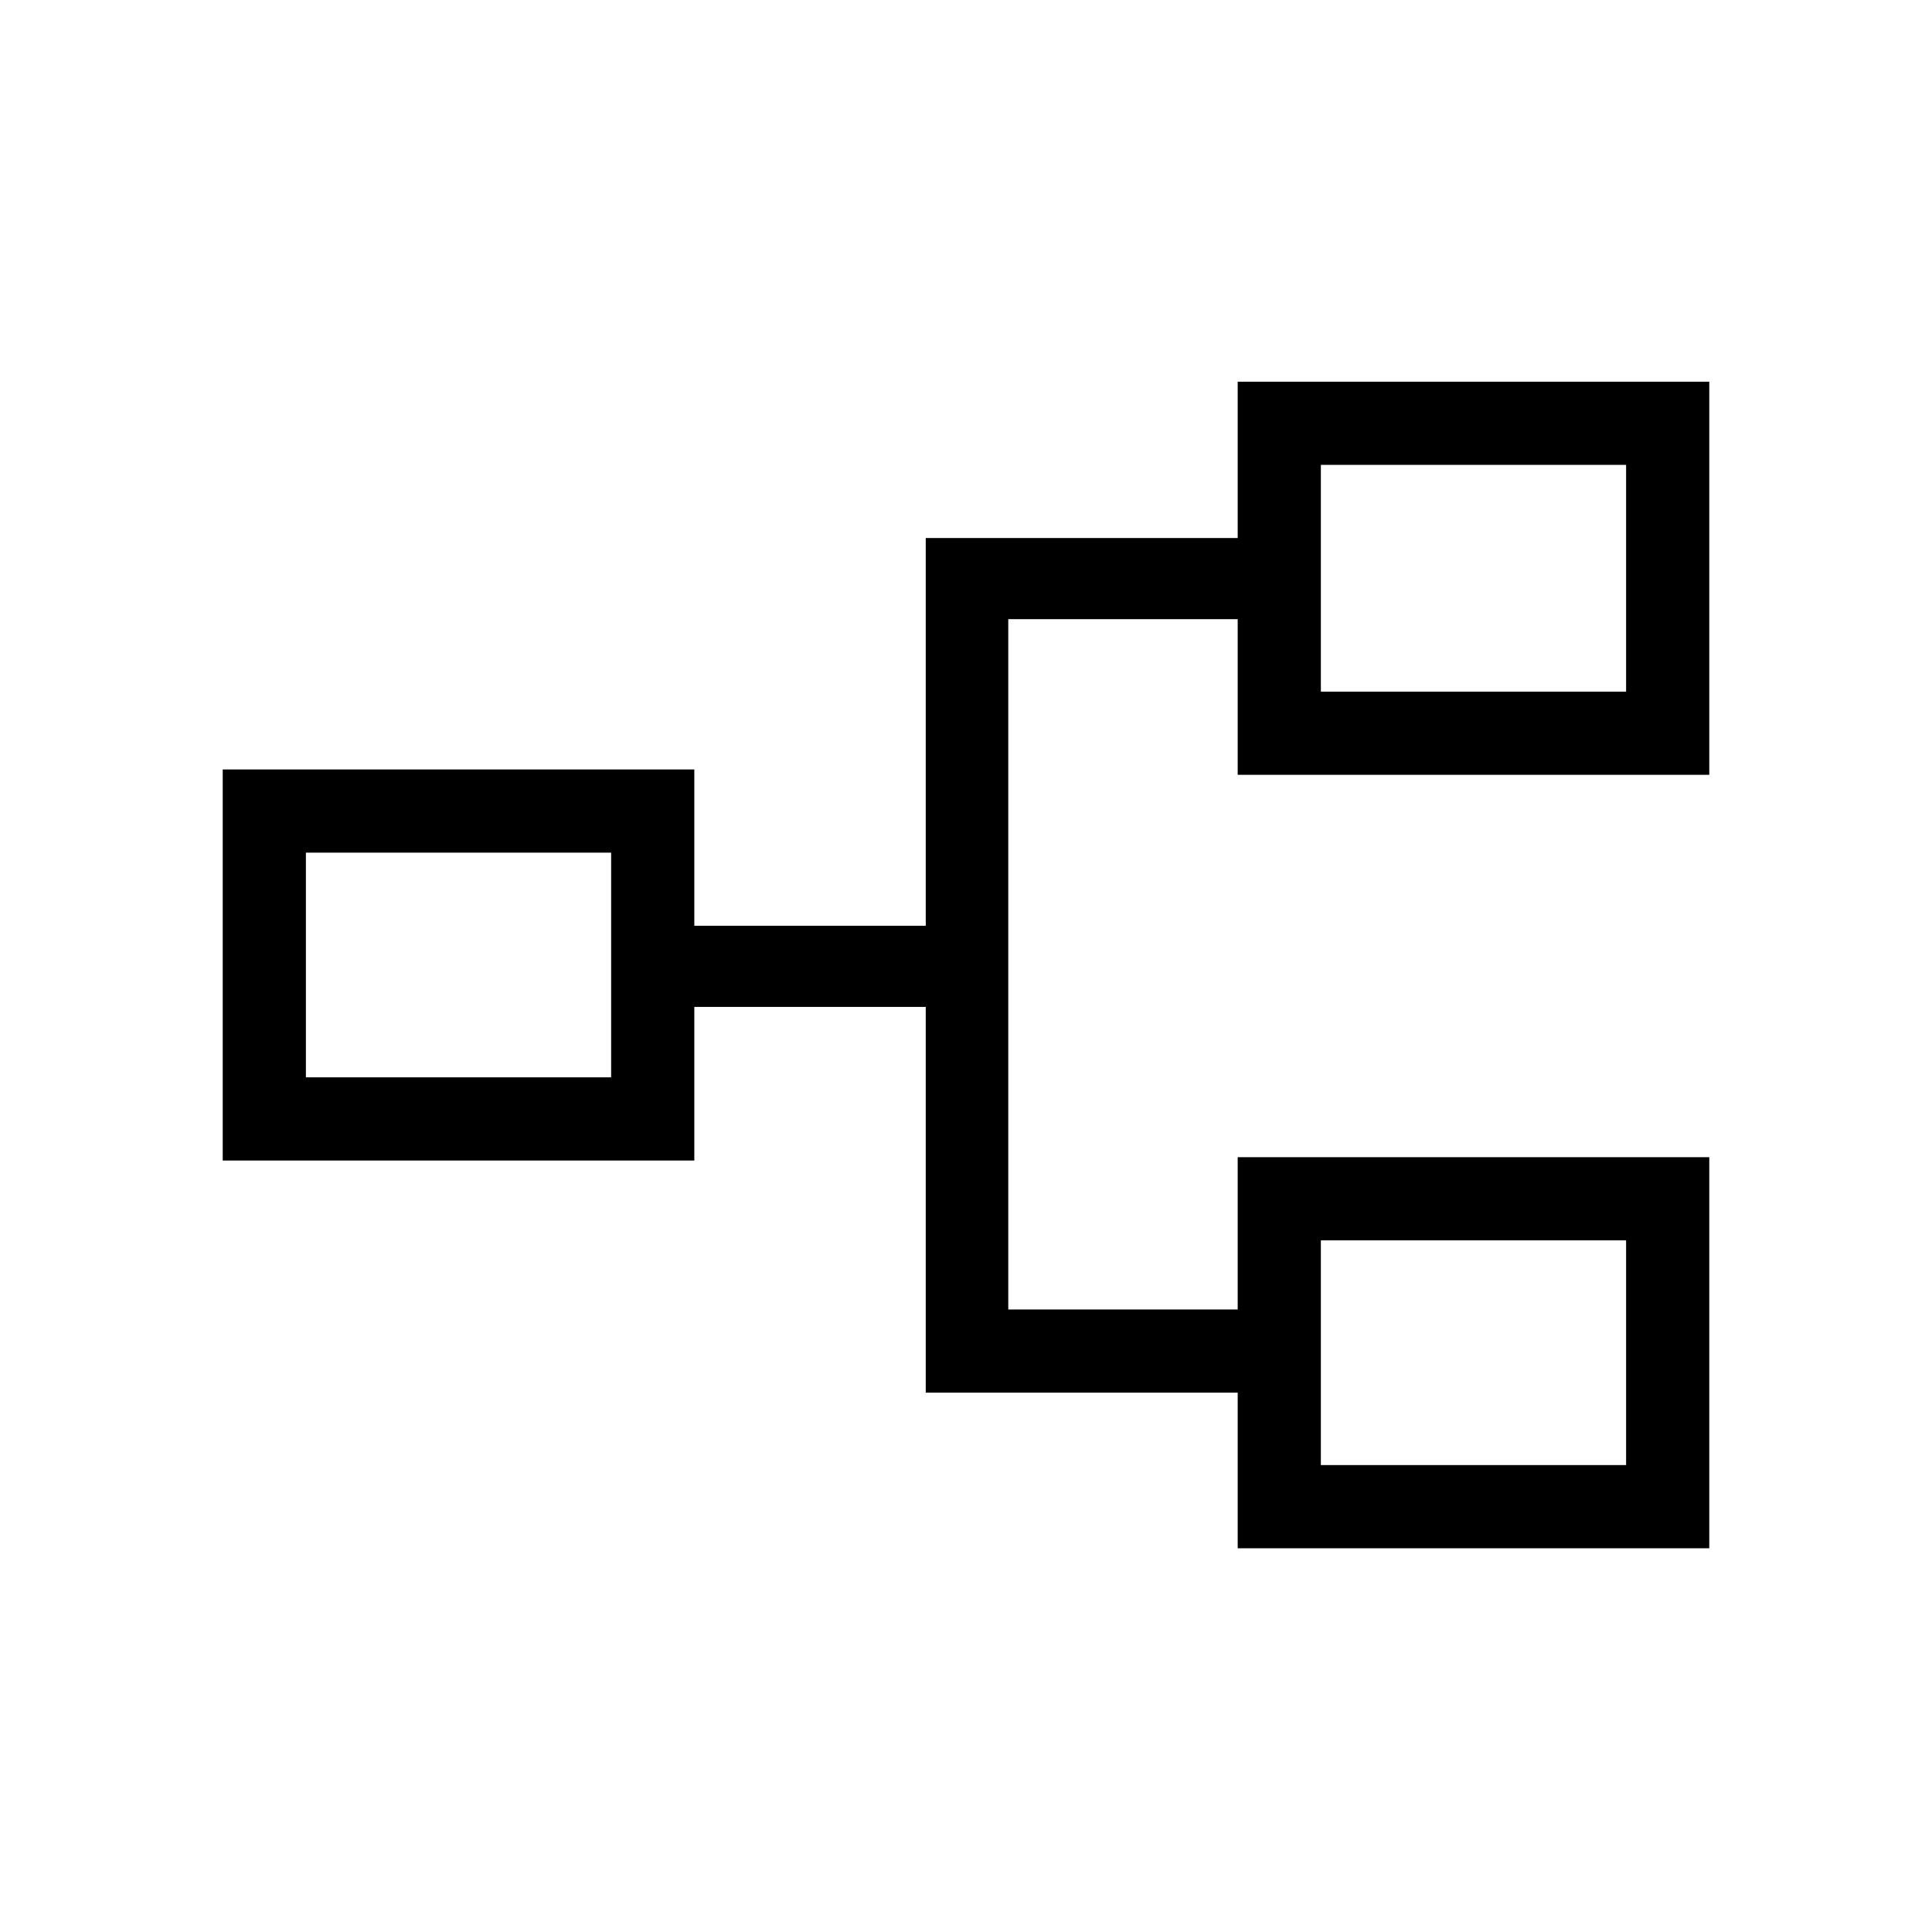 <svg xmlns="http://www.w3.org/2000/svg" height="40" viewBox="0 -960 960 960" width="40"><path d="M615-190.67V-268H460v-191.67H345v76.34H110.67v-194.34H345V-500h115v-192.67h155v-77.66h234.33V-575H615v-77.33H501v343h114V-385h234.33v194.33H615ZM656.33-232H808v-111.67H656.33V-232ZM152-424.67h151.67v-111.66H152v111.66Zm504.33-191.66H808V-729H656.33v112.67Zm0 384.33v-111.67V-232ZM303.67-424.67v-111.66 111.66Zm352.66-191.66V-729v112.67Z"/></svg>